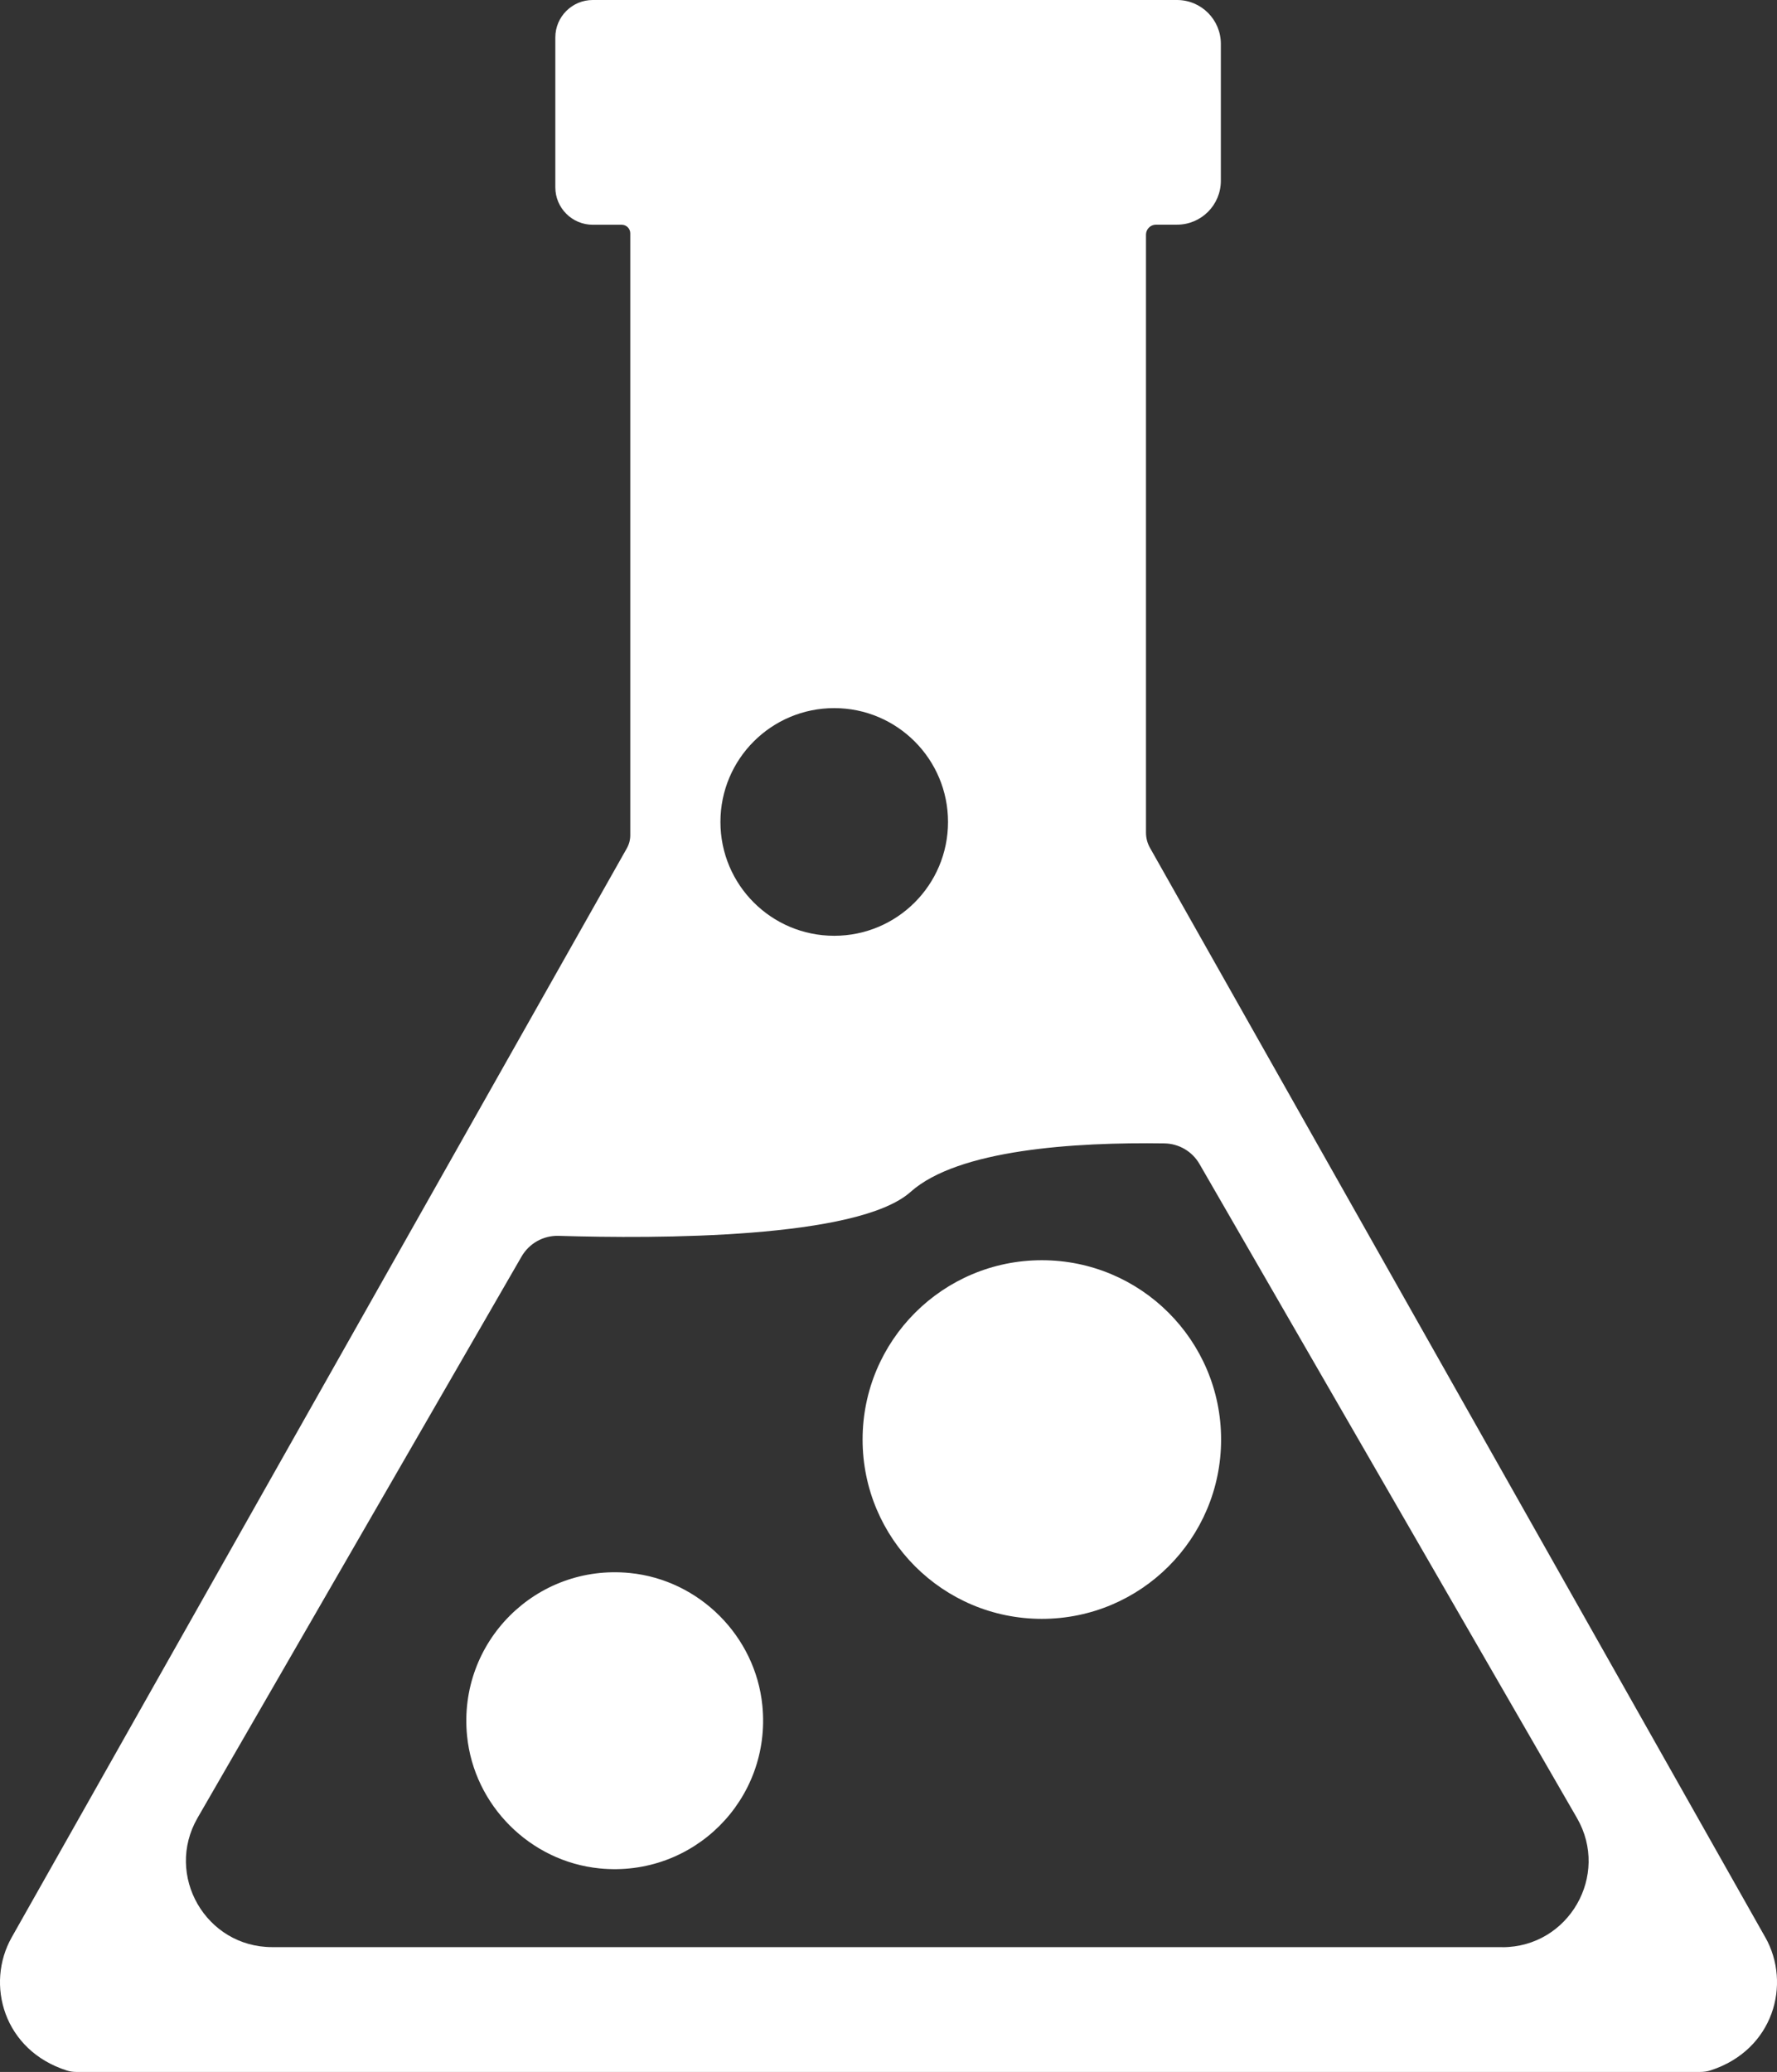 <?xml version="1.0" encoding="UTF-8" ?>
<svg xmlns="http://www.w3.org/2000/svg" viewBox="0 0 213.63 249">
  <rect x="0" y="0" width="213.63" height="249" fill="#333333" stroke="none"/>
  <defs>
    <style>.b{fill:white;}</style>
  </defs>
  <path
    class="b"
    d="M75.72,189.04c-11.28-1.12-20.69,8.29-19.57,19.57.83,8.35,7.58,15.1,15.93,15.93,11.28,1.12,20.69-8.29,19.57-19.57-.83-8.35-7.58-15.1-15.93-15.93Z"
  />
  <circle class="b" cx="125.25" cy="173" r="21.55" />
  <path
    class="b"
    d="M212.22,232.82l-73.97-130.93c-.32-.56-.48-1.19-.48-1.84V28.2c0-.66.54-1.2,1.2-1.2h2.53c2.91,0,5.27-2.36,5.27-5.27V5.27c0-2.91-2.36-5.27-5.27-5.27h-70.24c-2.48,0-4.5,2.01-4.5,4.5v18.01c0,2.48,2.01,4.5,4.5,4.5h3.48c.57,0,1.03.46,1.03,1.03v72.33c0,.55-.14,1.09-.41,1.57L1.41,232.82c-3.19,5.64-.97,13.61,6.66,16.02.35.11.73.16,1.1.16h195.19c.43,0,.87-.05,1.29-.19,7.56-2.45,9.75-10.37,6.57-16ZM100.29,85.1c7.55,0,13.68,6.12,13.68,13.68s-6.12,13.68-13.68,13.68-13.68-6.12-13.68-13.68,6.12-13.68,13.68-13.68ZM180.63,234H32.72c-7.97,0-12.95-8.63-8.97-15.53l38.95-67.46c.92-1.59,2.62-2.54,4.45-2.49,11.79.36,35.99.37,42.32-5.28,5.7-5.09,19.63-5.99,30.52-5.83,1.75.03,3.35.97,4.22,2.49l45.37,78.58c3.99,6.9-1,15.53-8.97,15.53Z"
  />
</svg>
